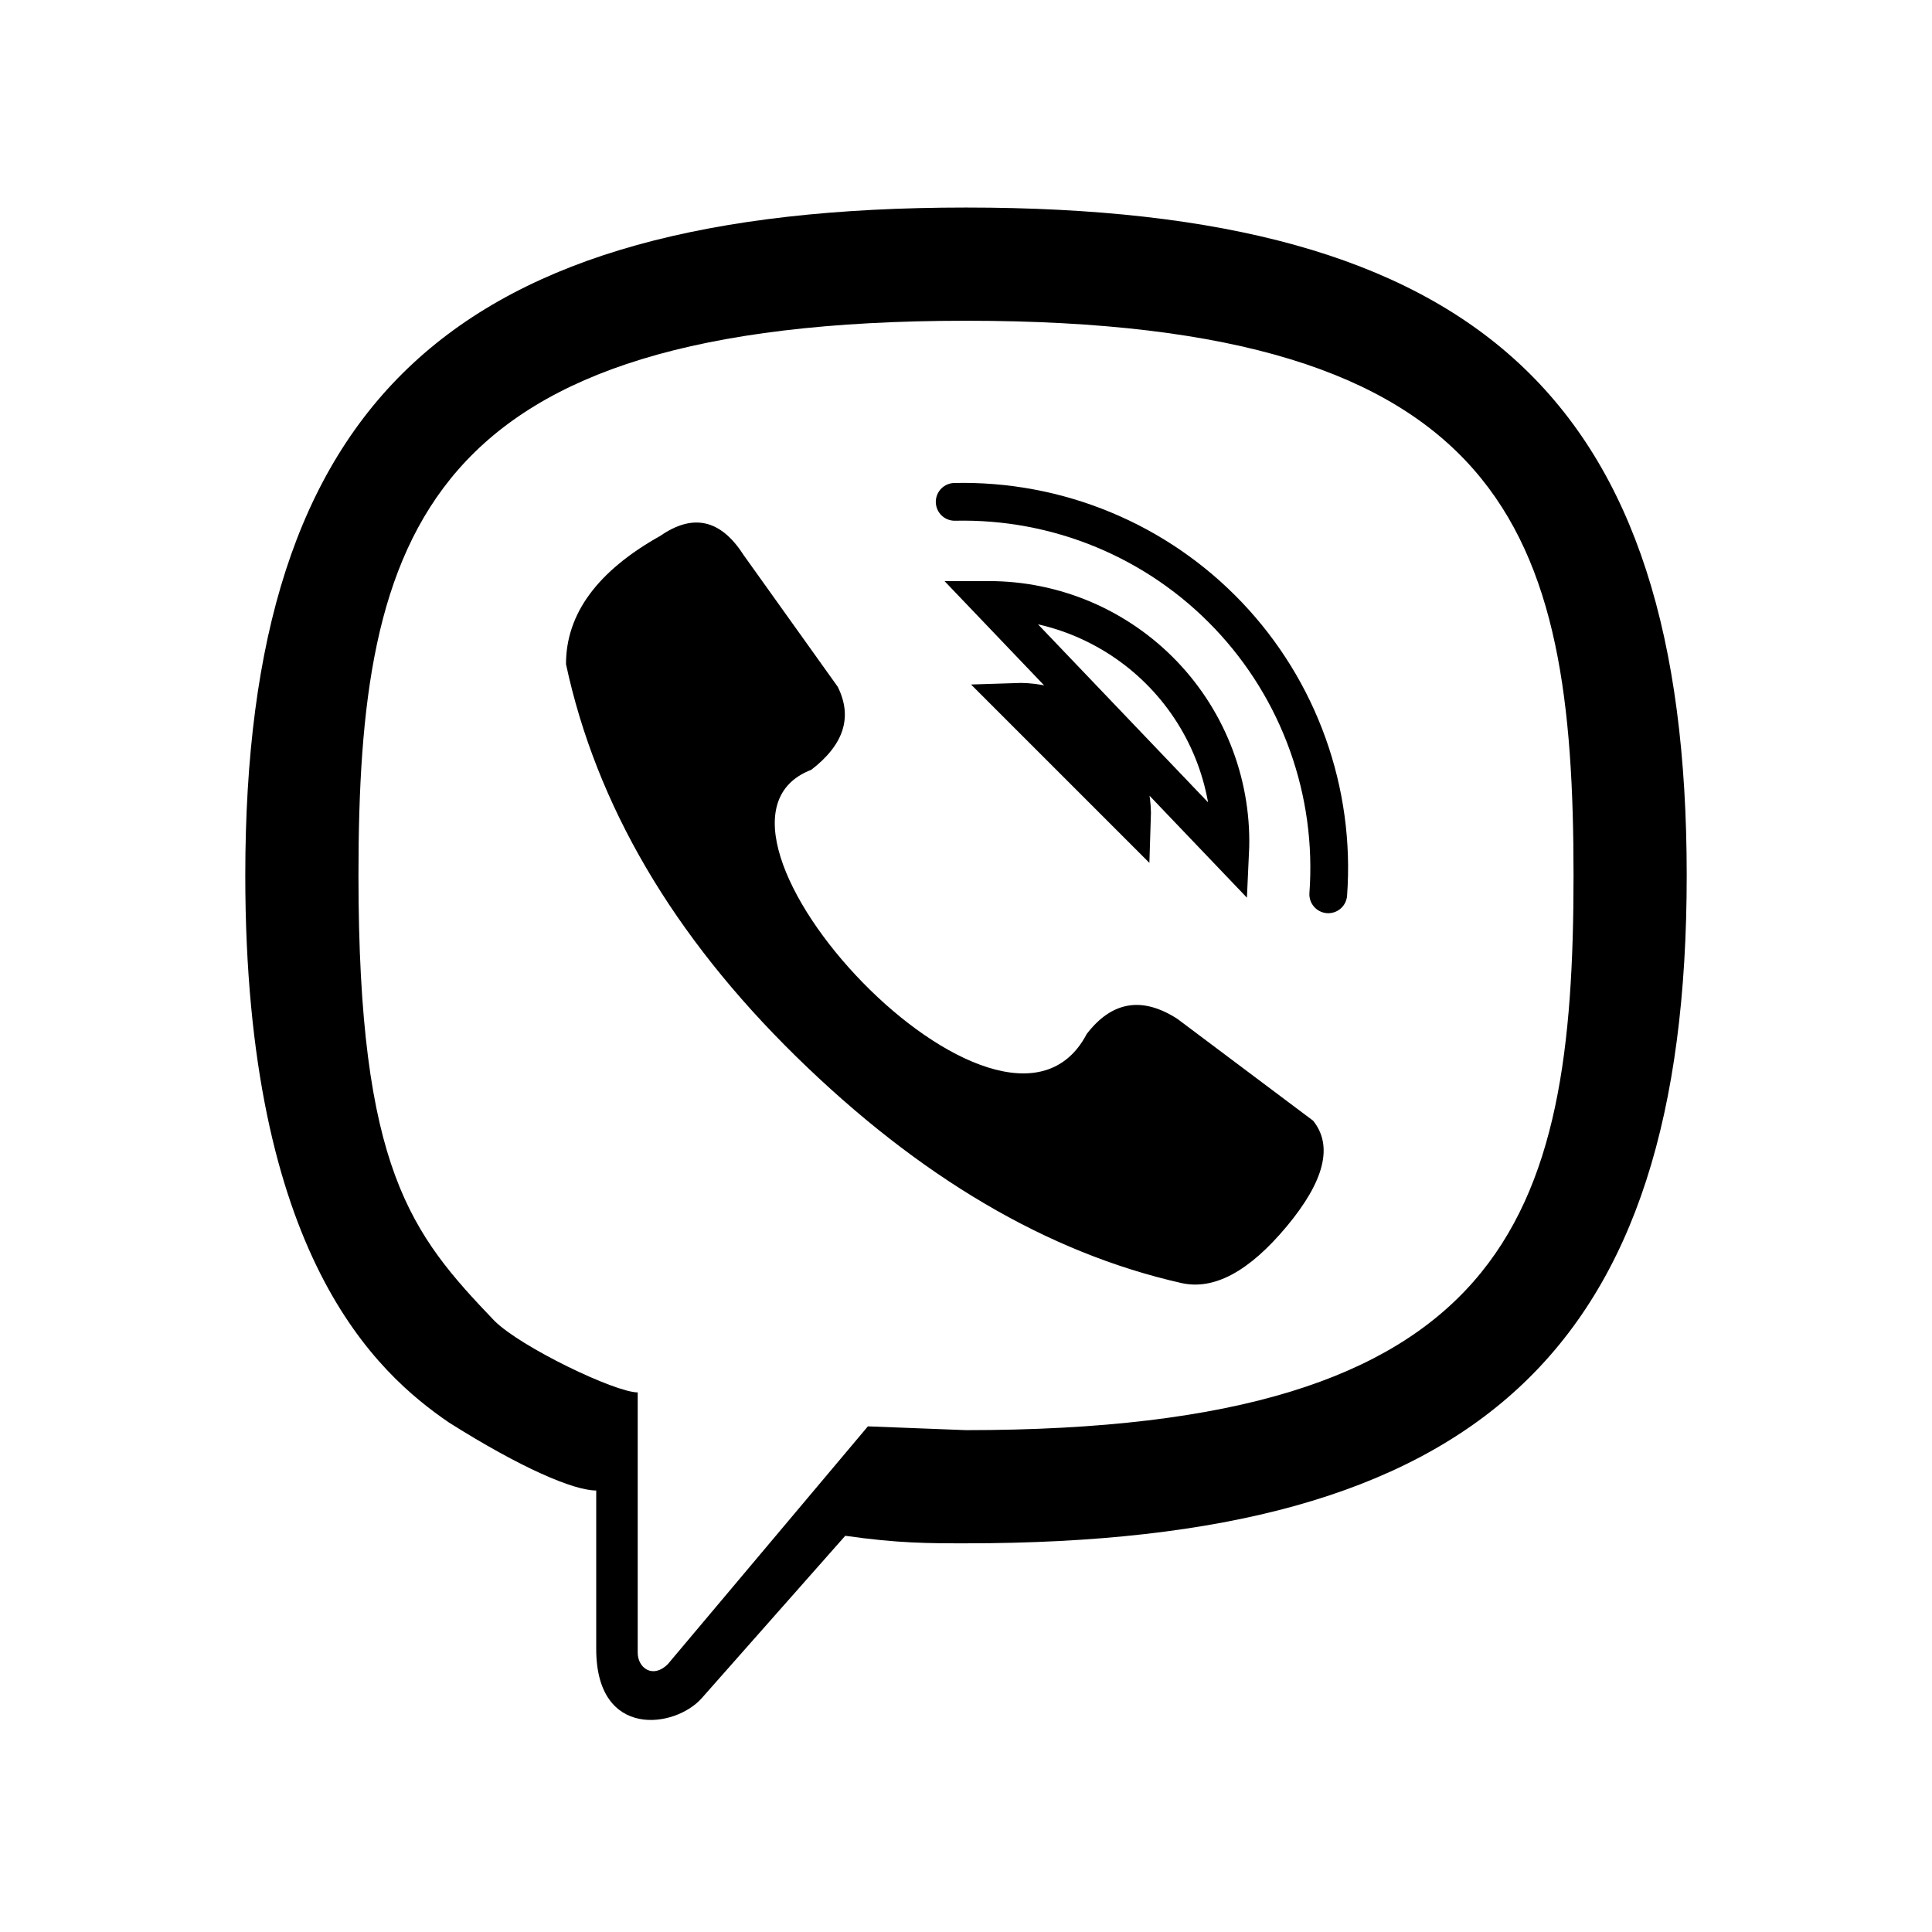 <svg width="50" height="50" viewBox="0 0 50 50" fill="none" xmlns="http://www.w3.org/2000/svg">
<path d="M24.707 12.988C26.027 12.958 27.339 13.203 28.558 13.709C29.778 14.215 30.878 14.971 31.788 15.927C32.699 16.884 33.399 18.02 33.844 19.262C34.29 20.505 34.471 21.828 34.375 23.145M26.27 18.164C26.671 18.15 27.07 18.219 27.444 18.367C27.817 18.514 28.157 18.737 28.441 19.02C28.724 19.304 28.947 19.643 29.094 20.017C29.241 20.39 29.311 20.79 29.297 21.191L26.27 18.164ZM25.586 15.527C26.432 15.526 27.269 15.697 28.047 16.029C28.825 16.362 29.528 16.849 30.112 17.46C30.697 18.072 31.151 18.796 31.447 19.588C31.743 20.381 31.876 21.225 31.836 22.07L25.586 15.527Z" stroke="black" stroke-width="0.977" stroke-linecap="round"/>
<path d="M28.125 26.758C28.776 25.912 29.557 25.781 30.469 26.367L33.984 29.004C34.505 29.655 34.277 30.566 33.301 31.738C32.324 32.91 31.413 33.398 30.566 33.203C27.116 32.422 23.796 30.469 20.605 27.344C17.415 24.219 15.43 20.833 14.648 17.188C14.648 15.885 15.462 14.779 17.09 13.867C17.936 13.281 18.652 13.444 19.238 14.355L21.68 17.773C22.07 18.555 21.842 19.271 20.996 19.922C17.188 21.387 25.977 30.859 28.125 26.758ZM9.277 22.656C9.277 30.273 10.645 31.934 12.793 34.18C13.477 34.863 15.918 36.035 16.504 36.035V42.773C16.504 43.164 16.895 43.457 17.285 43.066L22.461 36.914L25 37.012C39.062 37.012 40.723 31.543 40.723 22.656C40.723 13.77 39.062 8.301 25 8.301C10.938 8.301 9.277 13.77 9.277 22.656ZM6.348 22.656C6.348 10.352 11.719 5.371 25 5.371C38.281 5.371 43.652 10.352 43.652 22.656C43.652 34.961 38.281 39.941 25 39.941C24.023 39.941 23.242 39.941 21.875 39.746L18.164 43.945C17.48 44.727 15.43 45.02 15.43 42.676V38.574C14.844 38.574 13.477 37.988 11.621 36.816C9.766 35.547 6.348 32.52 6.348 22.656Z" fill="black"/>
</svg>

